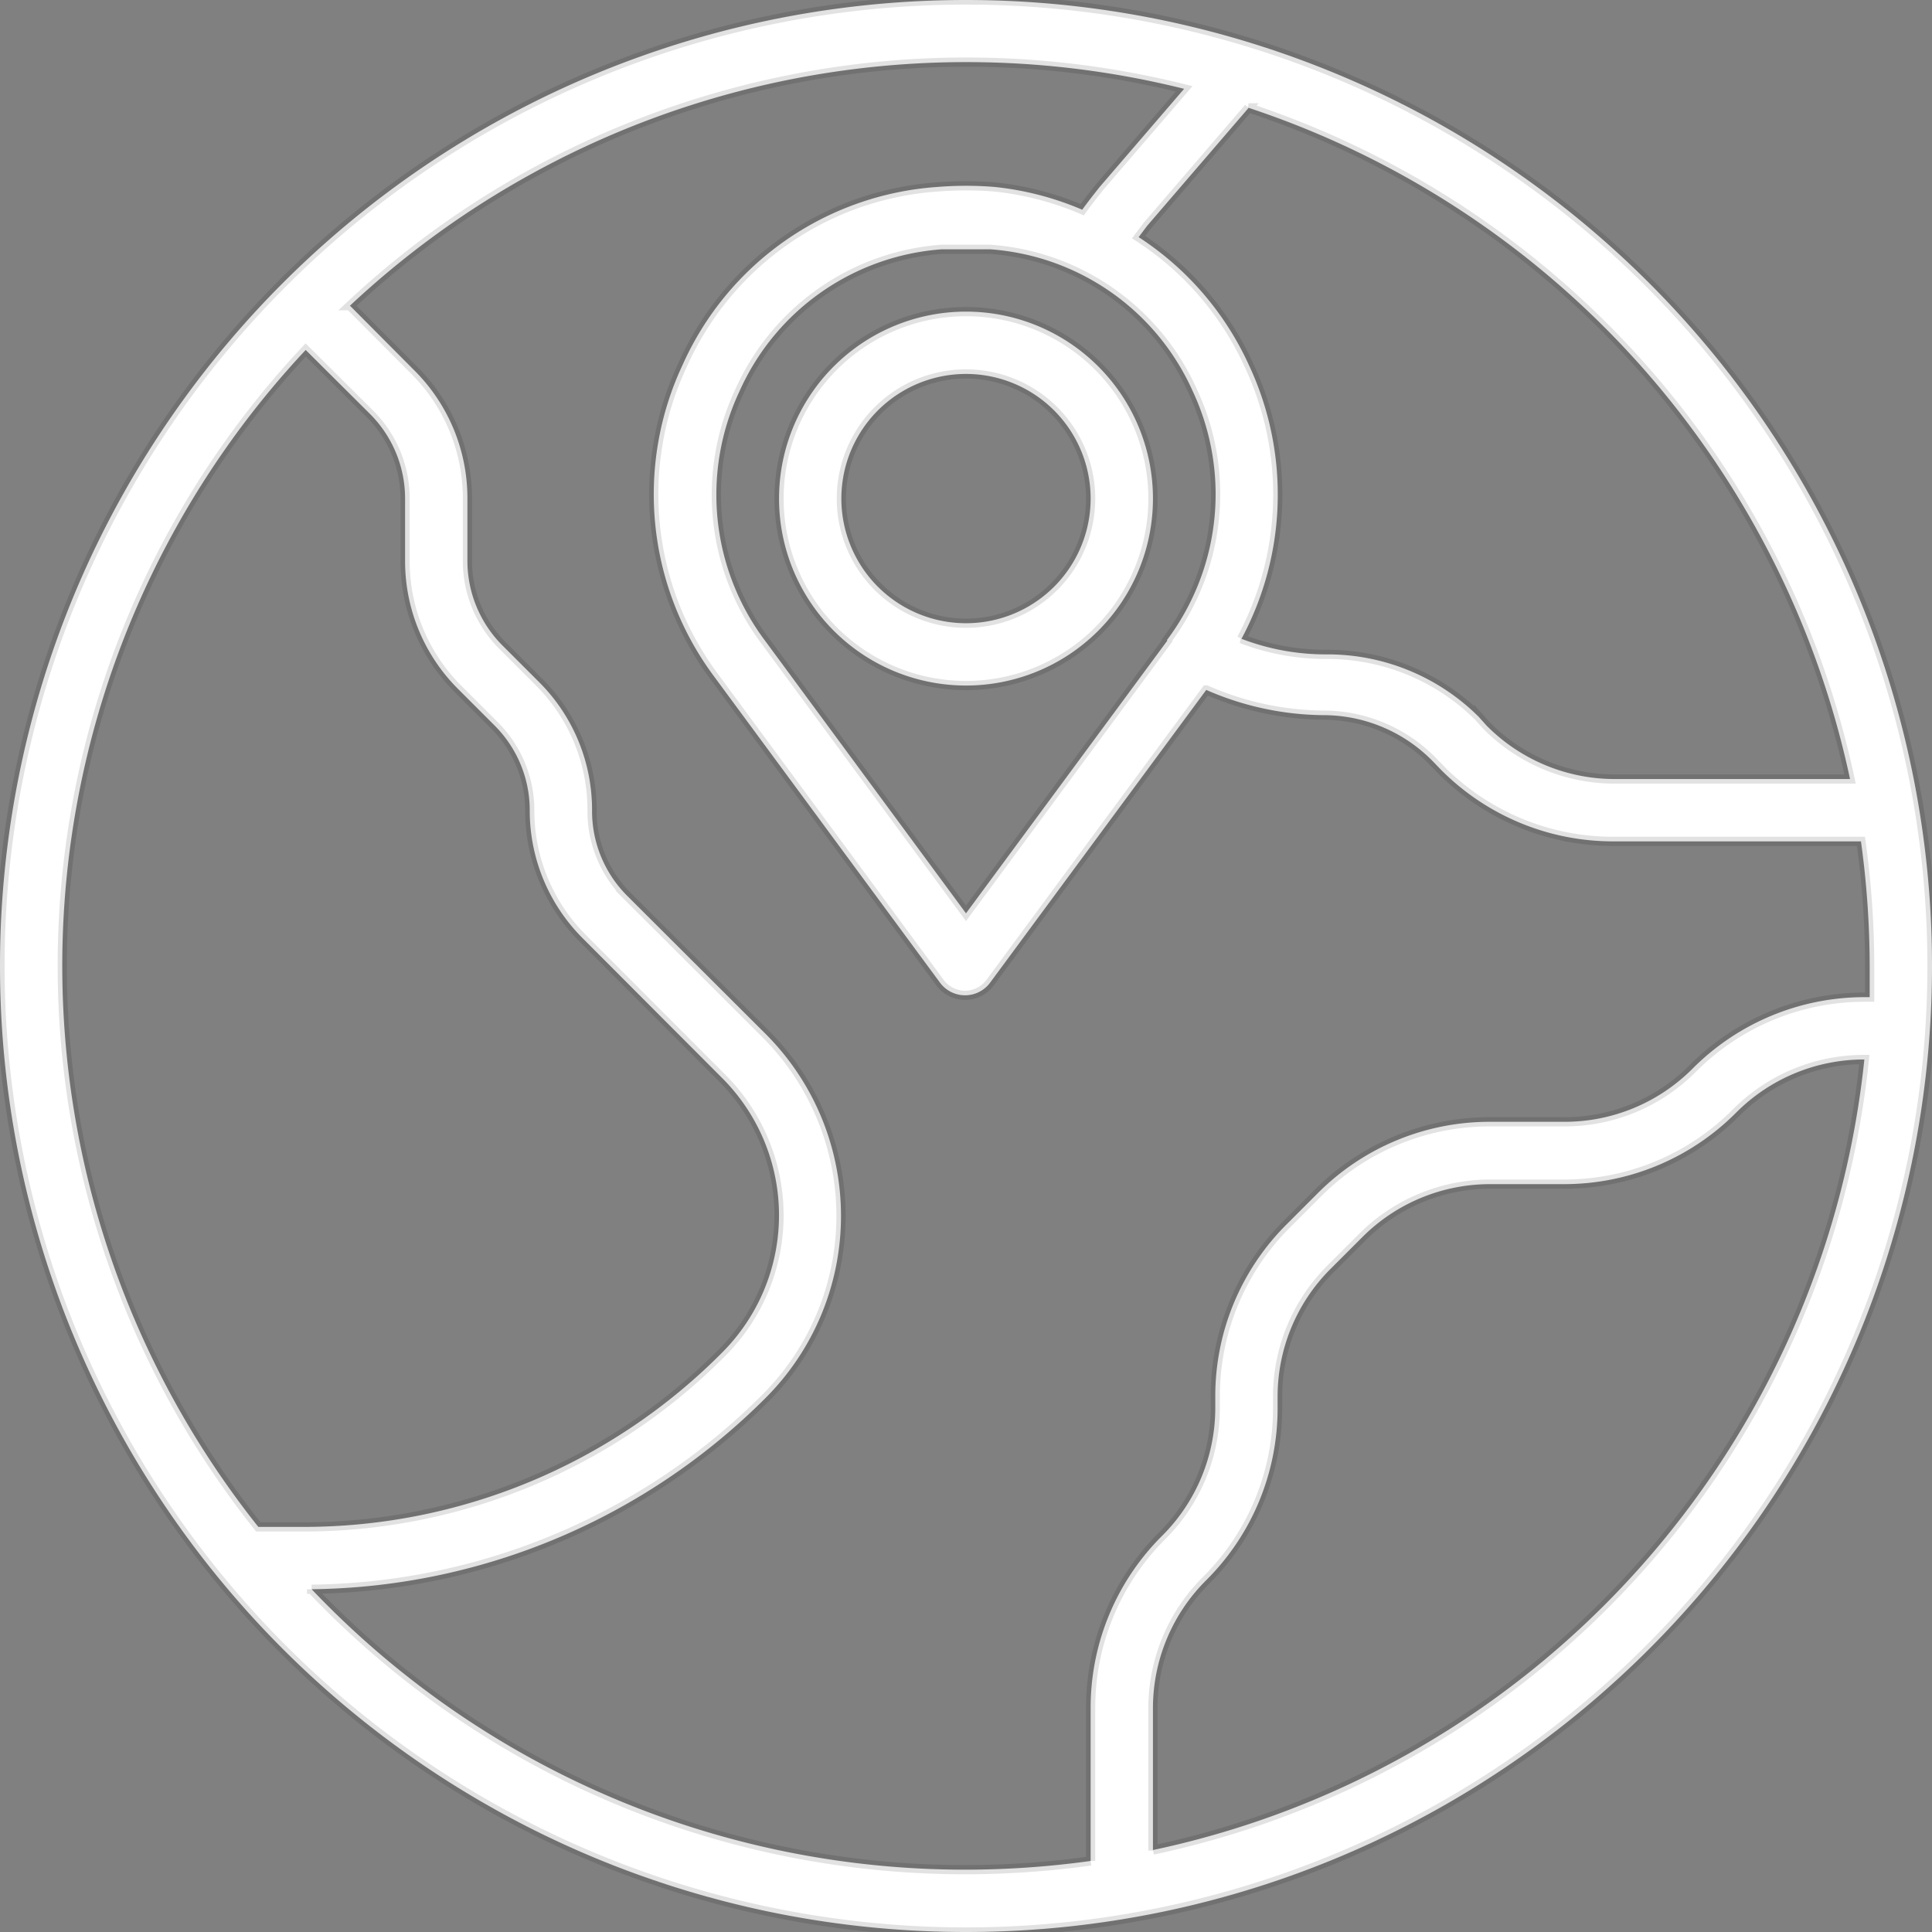 <svg xmlns="http://www.w3.org/2000/svg" width="105" height="105" fill="none"><rect width="100%" height="100%" fill="#808080" stroke="none"/><path d="M52.5 0a52.5 52.5 0 100 105 52.5 52.5 0 000-105zm48.046 42.339h-12.77a9.806 9.806 0 01-6.977-2.896l-.44-.491a11.636 11.636 0 00-8.315-3.387c-1.563-.001-3.113-.288-4.573-.847a16.562 16.562 0 00.423-14.836 16.393 16.393 0 00-6.012-6.994l.458-.61 5.52-6.418a49.265 49.265 0 0132.686 36.479zm-37.106-7.52L52.5 49.638 41.577 34.819a13.21 13.21 0 01-1.39-13.548 13.075 13.075 0 0111.009-7.723h2.608a13.075 13.075 0 0111.008 7.69 13.209 13.209 0 01-1.389 13.547l.017.034zm-46.826-15.8l3.505 3.488a6.503 6.503 0 011.897 4.59v3.387a9.806 9.806 0 002.896 6.977l1.982 1.982a6.503 6.503 0 011.896 4.59 9.806 9.806 0 002.896 6.977l7.553 7.57a10.55 10.55 0 010 14.937 32.025 32.025 0 01-22.828 9.467h-2.372a48.96 48.96 0 012.575-63.965zm.322 67.352a35.445 35.445 0 0024.691-10.415 13.988 13.988 0 000-19.747l-7.57-7.553a6.503 6.503 0 01-1.88-4.624 9.804 9.804 0 00-2.895-6.977L27.3 35.073a6.503 6.503 0 01-1.897-4.59v-3.386a9.804 9.804 0 00-2.896-6.978l-3.488-3.505A48.994 48.994 0 0164.355 4.827l-4.59 5.334c-.321.407-.643.813-.948 1.237a16.392 16.392 0 00-4.759-1.237 19.14 19.14 0 00-3.116 0 16.394 16.394 0 00-13.836 9.653 16.58 16.58 0 001.693 16.936l12.295 16.664a1.693 1.693 0 002.71 0l11.753-15.919a16.14 16.14 0 006.436 1.372 8.317 8.317 0 015.91 2.54l.424.44a13.175 13.175 0 009.45 3.879h13.362c.312 2.244.471 4.508.474 6.774v1.694h-.237a13.176 13.176 0 00-9.382 3.878 9.807 9.807 0 01-7.029 2.896h-3.963a13.176 13.176 0 00-9.382 3.878l-1.693 1.694a13.175 13.175 0 00-3.879 9.382v.576a9.806 9.806 0 01-2.896 6.977 13.177 13.177 0 00-3.878 9.382v8.282a49.682 49.682 0 01-6.774.474 48.992 48.992 0 01-35.564-15.242zM62.66 100.58v-7.723a9.806 9.806 0 012.896-6.977 13.177 13.177 0 003.879-9.382v-.576a9.806 9.806 0 012.895-6.978l1.694-1.693a9.807 9.807 0 016.977-2.896h3.963a13.175 13.175 0 009.383-3.878 9.805 9.805 0 016.977-2.896 49.112 49.112 0 01-38.664 42.965v.034z" fill="#fff" stroke="#000" stroke-opacity=".115" stroke-width=".5"/><path d="M52.5 16.936a10.16 10.16 0 100 20.321 10.16 10.16 0 000-20.321zm0 16.935a6.774 6.774 0 110-13.548 6.774 6.774 0 010 13.548z" fill="#fff" stroke="#000" stroke-opacity=".115" stroke-width=".5"/></svg>